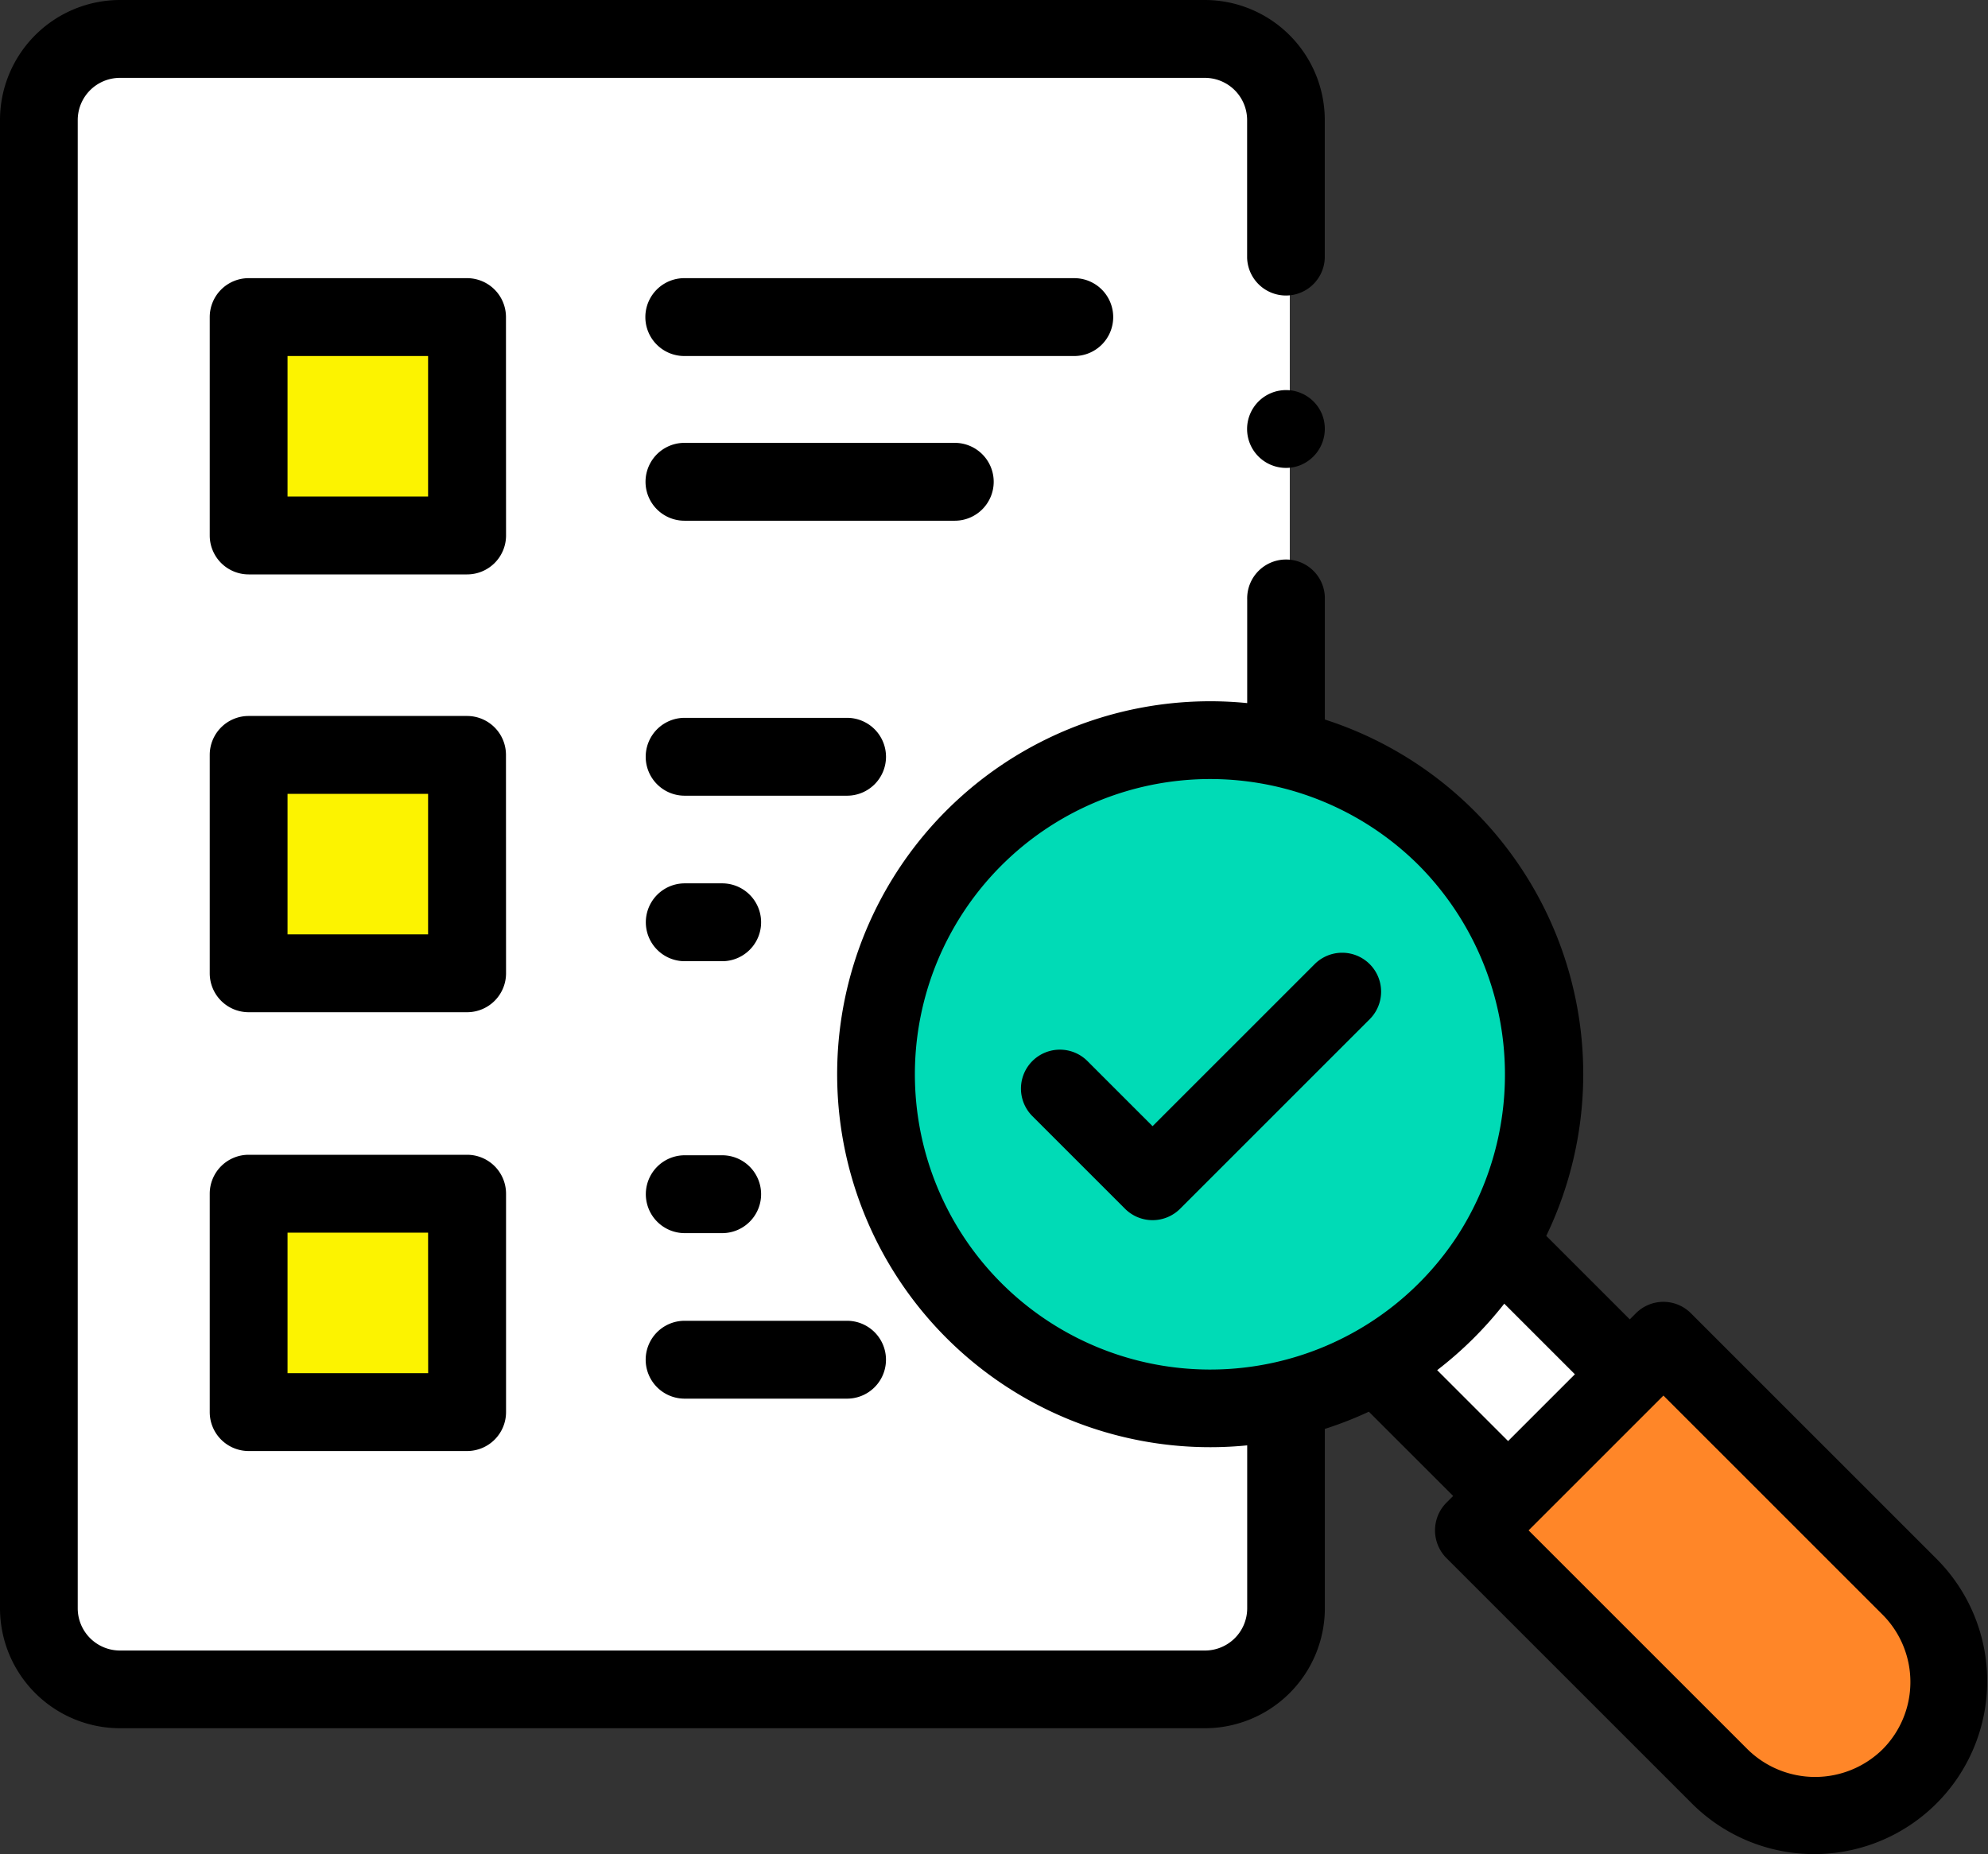 <svg id="t4-p2" xmlns="http://www.w3.org/2000/svg" width="80" height="74.636" viewBox="0 0 80 74.636">
  <rect x="0" y="0" width="80" height="74.636" fill="#333333" stroke="none"/>
  <g id="Group_97302" data-name="Group 97302" transform="translate(59.242 53.902)">
    <path id="Path_152550" data-name="Path 152550" d="M397.13,380.115a5.47,5.47,0,0,1-7.658,0l-9.95-9.95,7.658-7.658,9.95,9.95A5.415,5.415,0,0,1,397.13,380.115Z" transform="translate(-379.522 -362.507)" fill="#ff8628"/>
  </g>
  <g id="Group_97303" data-name="Group 97303" transform="translate(29.599 24.151)">
    <circle id="Ellipse_4851" data-name="Ellipse 4851" cx="13.486" cy="13.486" r="13.486" transform="translate(0 19.069) rotate(-45)" fill="#00dbb6"/>
  </g>
  <g id="Group_97304" data-name="Group 97304" transform="translate(55.36 50.013)">
    <path id="Path_152551" data-name="Path 152551" d="M359.376,337.38l5.3,5.3-4.912,4.912-5.32-5.32a13.592,13.592,0,0,0,4.937-4.887Z" transform="translate(-354.439 -337.38)" fill="#fff"/>
  </g>
  <g id="Group_97305" data-name="Group 97305" transform="translate(1.567 1.567)">
    <path id="Path_152552" data-name="Path 152552" d="M60.336,30.429a3.27,3.27,0,0,0-3.275-3.264H13.275A3.27,3.27,0,0,0,10,30.429V90.311a3.27,3.27,0,0,0,3.275,3.264H57.061a3.27,3.27,0,0,0,3.275-3.264V81.919a13.45,13.45,0,1,1,0-26.185v-25.3Z" transform="translate(-10 -27.165)" fill="#fff"/>
  </g>
  <g id="Group_97306" data-name="Group 97306" transform="translate(10.005 12.722)">
    <path id="Path_152553" data-name="Path 152553" d="M63.84,98.612h8.79v8.79H63.84Z" transform="translate(-63.84 -98.612)" fill="#fcf300"/>
  </g>
  <g id="Group_97307" data-name="Group 97307" transform="translate(10.005 30.386)">
    <path id="Path_152554" data-name="Path 152554" d="M63.84,211.7h8.79v8.79H63.84Z" transform="translate(-63.84 -211.701)" fill="#fcf300"/>
  </g>
  <g id="Group_97308" data-name="Group 97308" transform="translate(10.005 48.05)">
    <path id="Path_152555" data-name="Path 152555" d="M63.84,324.791h8.79v8.79H63.84Z" transform="translate(-63.84 -324.791)" fill="#fcf300"/>
  </g>
  <g id="Group_97309" data-name="Group 97309" transform="translate(0 0)">
    <path id="Path_152556" data-name="Path 152556" d="M77.964,79.944l-9.921-9.921a1.563,1.563,0,0,0-2.21,0l-.248.248L62.224,66.91a14.992,14.992,0,0,0-8.91-20.783V41.289a1.563,1.563,0,1,0-3.125,0v4.177a15.012,15.012,0,1,0,0,29.876V81.9a1.7,1.7,0,0,1-1.7,1.7H4.828a1.7,1.7,0,0,1-1.7-1.7v-59.9a1.7,1.7,0,0,1,1.7-1.7H48.486a1.7,1.7,0,0,1,1.7,1.7v5.537a1.563,1.563,0,0,0,3.125,0V21.994a4.834,4.834,0,0,0-4.828-4.828H4.828A4.834,4.834,0,0,0,0,21.994V81.9a4.834,4.834,0,0,0,4.828,4.828H48.486A4.834,4.834,0,0,0,53.314,81.9V74.68a14.907,14.907,0,0,0,1.771-.693l3.392,3.392-.28.28a1.582,1.582,0,0,0,0,2.21l9.921,9.921a6.962,6.962,0,0,0,9.846-9.845ZM58.647,66.91A11.884,11.884,0,1,1,57.1,52,11.965,11.965,0,0,1,58.647,66.91Zm-.813,5.405a15.212,15.212,0,0,0,2.7-2.676l2.842,2.842-2.688,2.688ZM75.755,87.58a3.874,3.874,0,0,1-5.426,0l-8.816-8.816,5.426-5.426,8.816,8.816A3.841,3.841,0,0,1,75.755,87.58Z" transform="translate(0 -17.166)"/>
    <path id="Path_152557" data-name="Path 152557" d="M65.764,90.178A1.567,1.567,0,0,0,64.2,88.611h-8.79a1.567,1.567,0,0,0-1.567,1.567v8.79a1.567,1.567,0,0,0,1.567,1.567H64.2a1.567,1.567,0,0,0,1.567-1.567ZM62.63,97.4H56.974V91.745H62.63Z" transform="translate(-45.403 -77.415)"/>
    <path id="Path_152558" data-name="Path 152558" d="M65.764,203.268A1.567,1.567,0,0,0,64.2,201.7h-8.79a1.567,1.567,0,0,0-1.567,1.567v8.79a1.567,1.567,0,0,0,1.567,1.567H64.2a1.567,1.567,0,0,0,1.567-1.567Zm-3.134,7.223H56.974v-5.655H62.63Z" transform="translate(-45.403 -172.882)"/>
    <path id="Path_152559" data-name="Path 152559" d="M64.2,314.79h-8.79a1.567,1.567,0,0,0-1.567,1.567v8.79a1.567,1.567,0,0,0,1.567,1.567H64.2a1.567,1.567,0,0,0,1.567-1.567v-8.79A1.567,1.567,0,0,0,64.2,314.79Zm-1.567,8.79H56.974v-5.656H62.63Z" transform="translate(-45.403 -268.31)"/>
    <path id="Path_152560" data-name="Path 152560" d="M185.177,90.178a1.567,1.567,0,0,0-1.567-1.567H167.917a1.567,1.567,0,0,0,0,3.134H183.61A1.567,1.567,0,0,0,185.177,90.178Z" transform="translate(-140.38 -77.415)"/>
    <path id="Path_152561" data-name="Path 152561" d="M180.361,132.823a1.567,1.567,0,0,0-1.567-1.567H167.917a1.567,1.567,0,0,0,0,3.134h10.877A1.567,1.567,0,0,0,180.361,132.823Z" transform="translate(-140.373 -113.431)"/>
    <path id="Path_152562" data-name="Path 152562" d="M176.021,203.663a1.567,1.567,0,0,0-1.567-1.567h-6.536a1.567,1.567,0,0,0,0,3.134h6.536A1.567,1.567,0,0,0,176.021,203.663Z" transform="translate(-140.367 -173.203)"/>
    <path id="Path_152563" data-name="Path 152563" d="M169.422,244.74h-1.505a1.567,1.567,0,0,0,0,3.134h1.505a1.567,1.567,0,0,0,0-3.134Z" transform="translate(-140.361 -209.185)"/>
    <path id="Path_152564" data-name="Path 152564" d="M167.917,317.924h1.505a1.567,1.567,0,0,0,0-3.134h-1.505a1.567,1.567,0,0,0,0,3.134Z" transform="translate(-140.361 -268.29)"/>
    <path id="Path_152565" data-name="Path 152565" d="M167.917,360.568h6.536a1.567,1.567,0,1,0,0-3.134h-6.536a1.567,1.567,0,0,0,0,3.134Z" transform="translate(-140.367 -304.272)"/>
    <path id="Path_152566" data-name="Path 152566" d="M265.715,267.006a1.567,1.567,0,0,0-2.216,2.216l3.738,3.738a1.567,1.567,0,0,0,2.216,0l7.639-7.639a1.567,1.567,0,0,0-2.216-2.216l-6.531,6.531Z" transform="translate(-221.964 -224.307)"/>
    <path id="Path_152567" data-name="Path 152567" d="M324.23,118.645a1.566,1.566,0,1,0-.848,2.045A1.58,1.58,0,0,0,324.23,118.645Z" transform="translate(-271.032 -101.976)"/>
  </g>
</svg>
